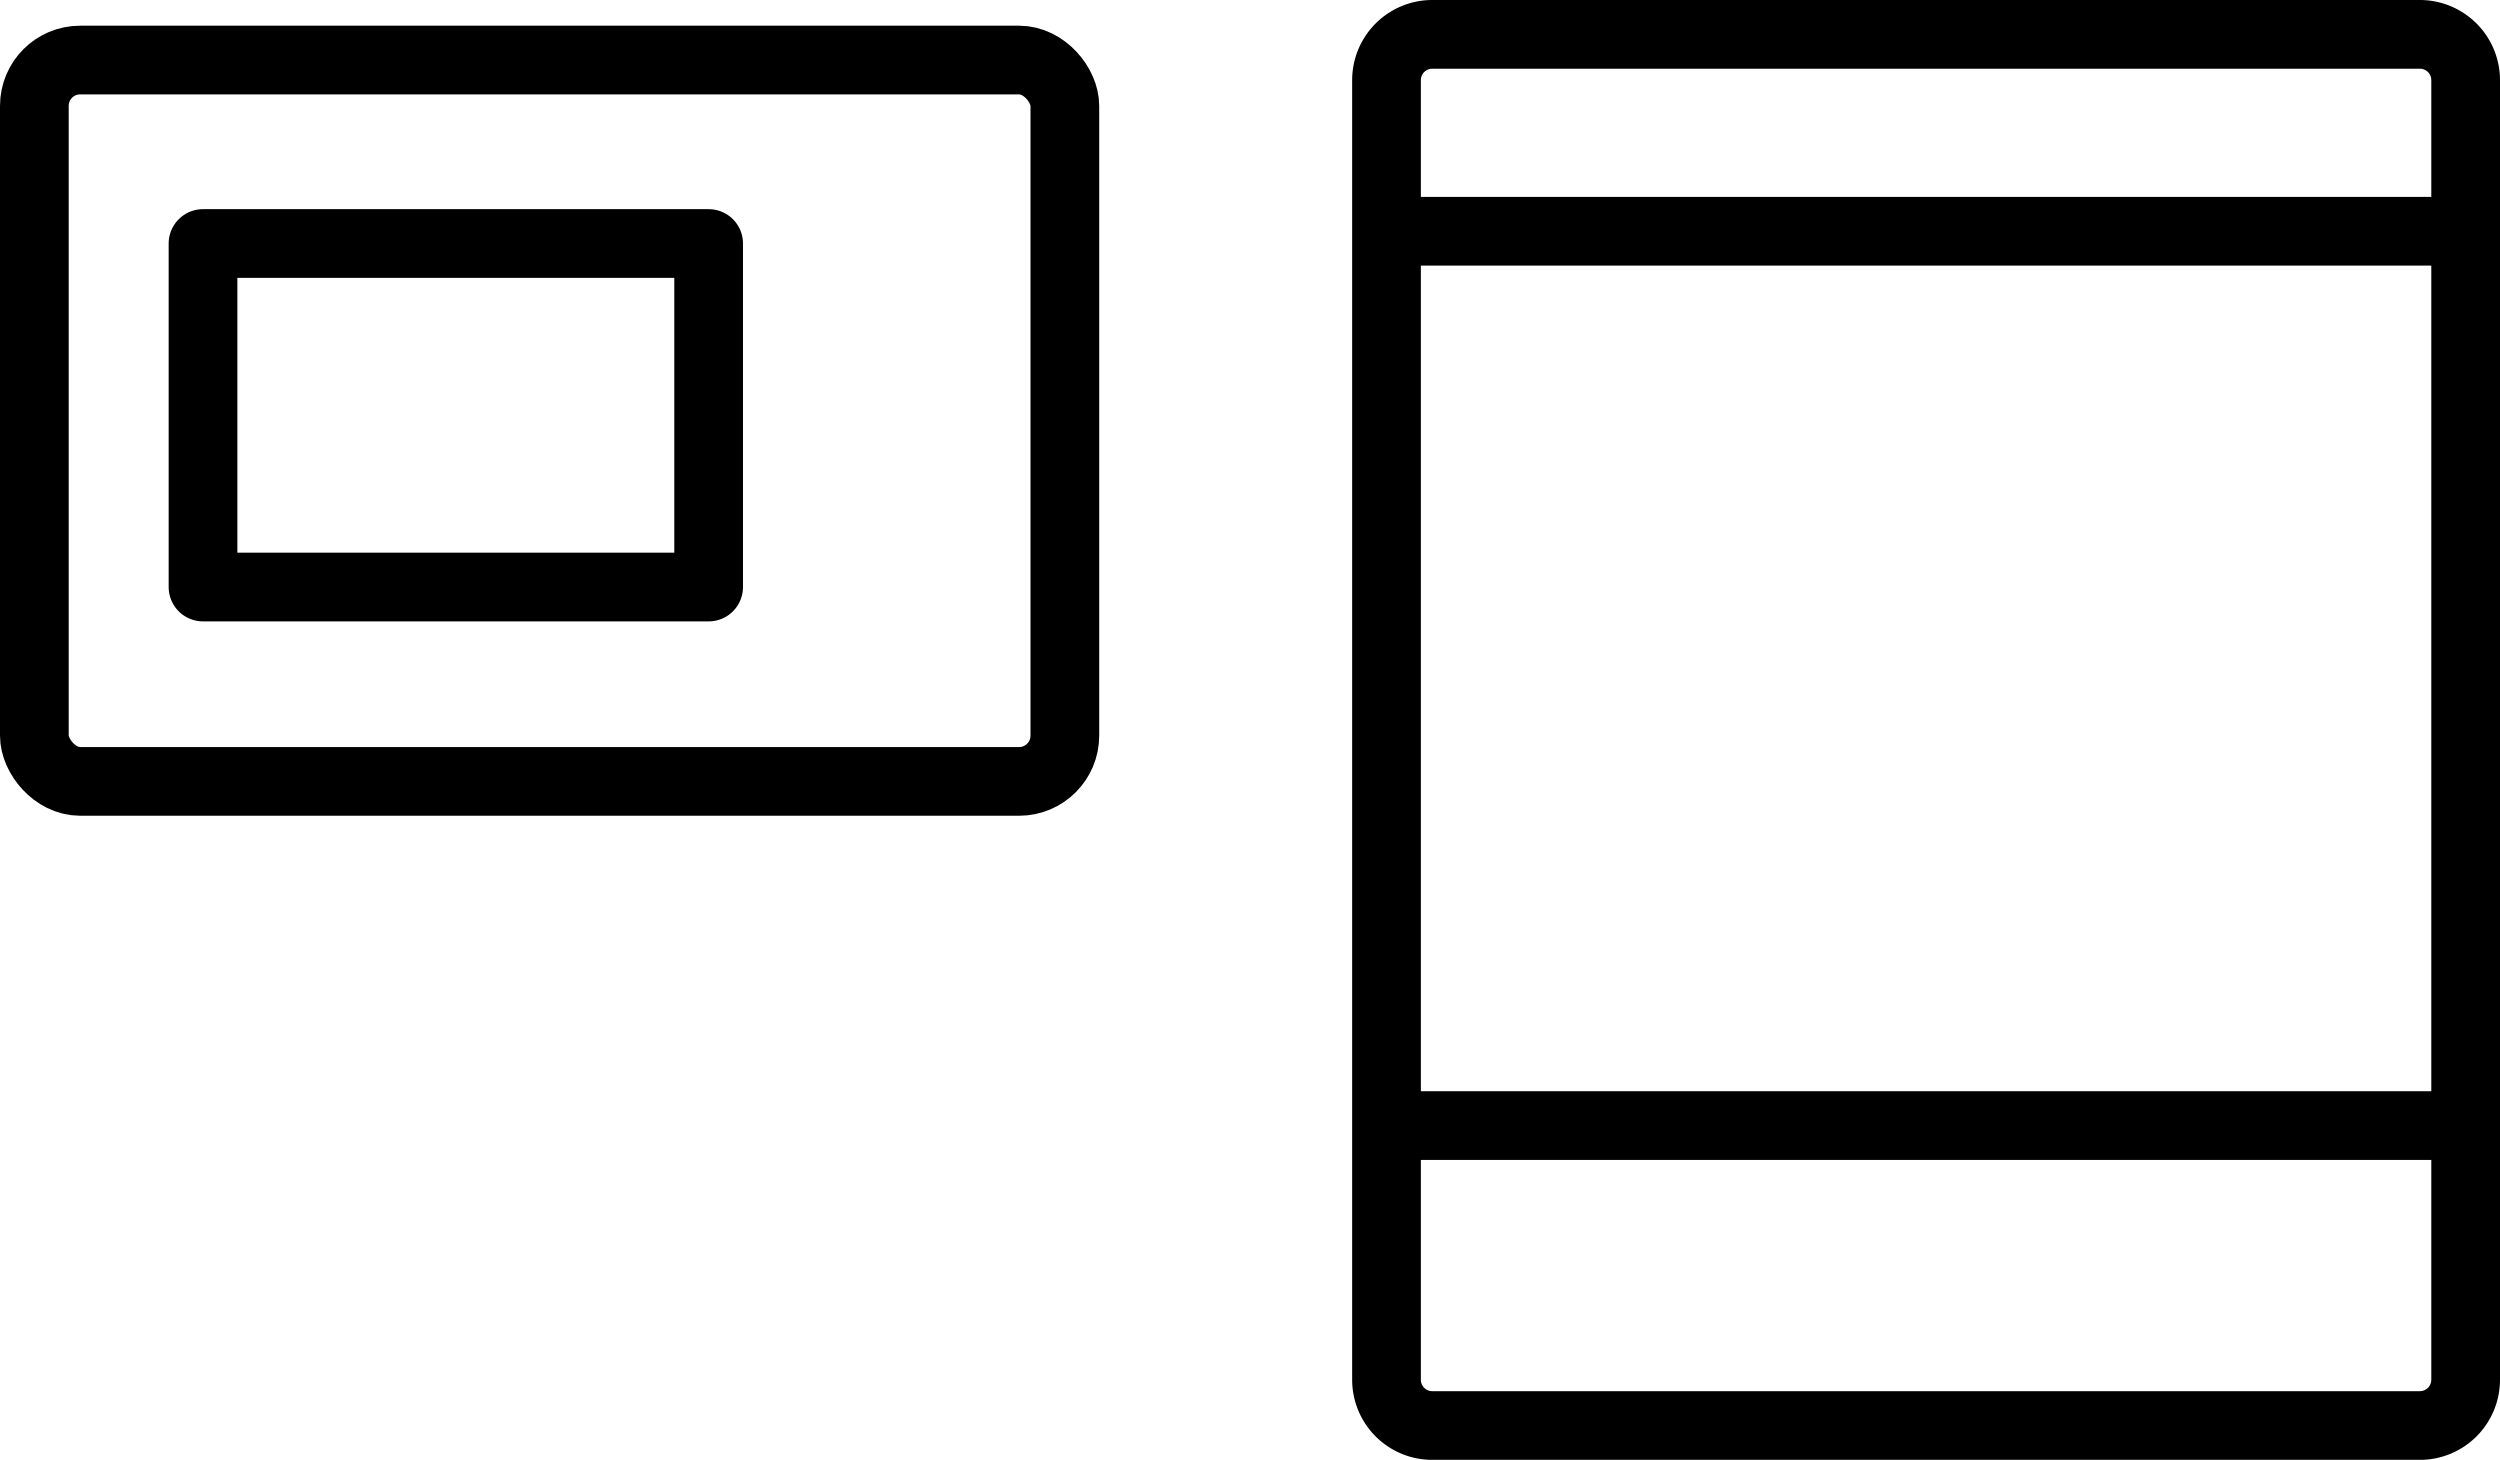 <svg xmlns="http://www.w3.org/2000/svg" width="72.78" height="42.497" viewBox="0 0 72.78 42.497">
  <g id="icon" transform="translate(-21 -11.25)">
    <g id="icon-2" data-name="icon" transform="translate(20 11.428)">
      <rect id="사각형_7574" data-name="사각형 7574" width="14.72" height="10.001" transform="translate(6.91 6.911)" fill="none" stroke="#000" stroke-linecap="round" stroke-linejoin="round" stroke-width="2"/>
      <rect id="사각형_7575" data-name="사각형 7575" width="30" height="21" rx="1.333" transform="translate(2 1.57)" fill="none" stroke="#000" stroke-miterlimit="10" stroke-width="2"/>
    </g>
    <g id="icon-3" data-name="icon" transform="translate(60.232 10.999)">
      <path id="사각형_7569" data-name="사각형 7569" d="M1.333,0H30.082a1.334,1.334,0,0,1,1.334,1.334V39.163A1.334,1.334,0,0,1,30.082,40.5H1.333A1.333,1.333,0,0,1,0,39.164V1.333A1.333,1.333,0,0,1,1.333,0Z" transform="translate(1.132 1.251)" fill="none" stroke="#000" stroke-miterlimit="10" stroke-width="2"/>
      <line id="선_694" data-name="선 694" x2="32.249" transform="translate(0.768 6.983)" fill="none" stroke="#000" stroke-width="2"/>
      <line id="선_695" data-name="선 695" x2="32.249" transform="translate(0.768 33.019)" fill="none" stroke="#000" stroke-width="2"/>
    </g>
  </g>
</svg>
